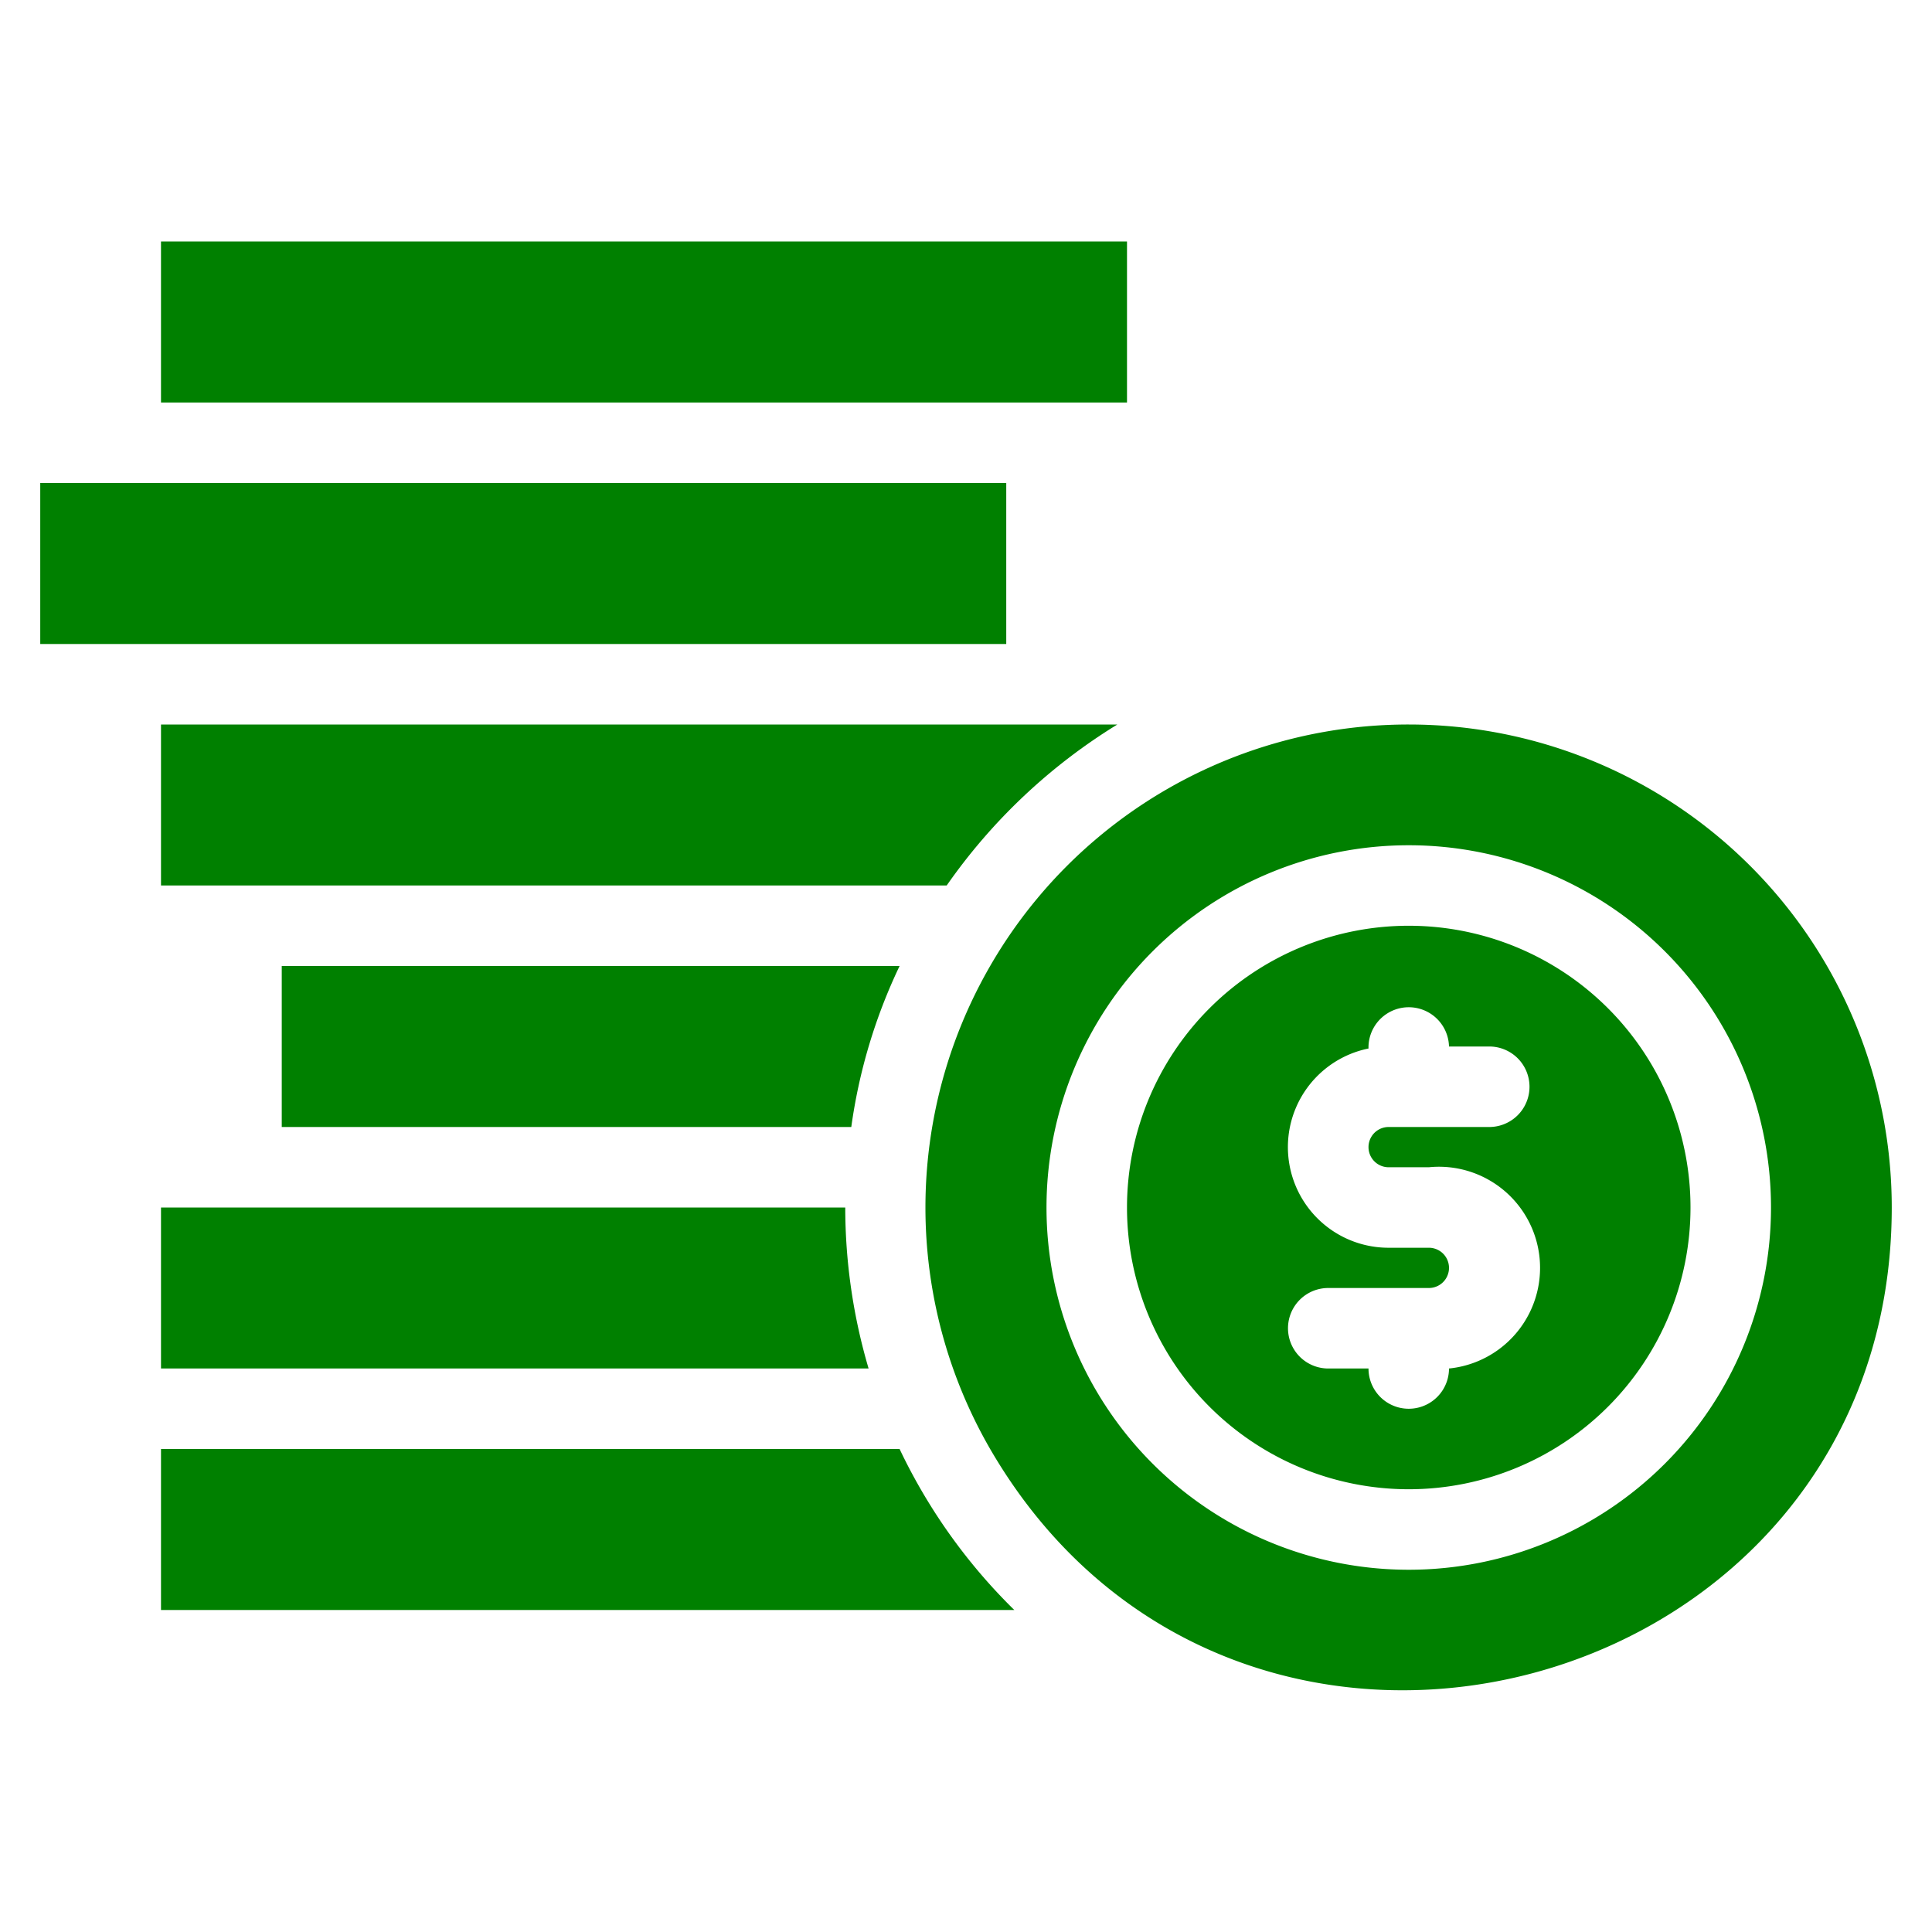 <svg xmlns="http://www.w3.org/2000/svg" viewBox="0 0 48 48" id="coin-money"><g style="fill: green;"><path d="M22.35 36H4v4H25.2A14.05 14.05 0 0 1 22.35 36zM4 30v4H21.58A14.18 14.18 0 0 1 21 30zM7 24v4H21.15a13.6 13.6 0 0 1 1.2-4zM27.76 18H4v4H23.52A14.27 14.27 0 0 1 27.76 18z"></path><rect width="24" height="4" x="1" y="12"></rect><rect width="24" height="4" x="4" y="6"></rect><path d="M35,23a7,7,0,1,0,7,7A7,7,0,0,0,35,23Zm-.5,6h1a2.5,2.5,0,0,1,.5,5,1,1,0,1,1-2,0H33a1,1,0,0,1,0-2h2.5a.5.5,0,0,0,0-1h-1a2.5,2.5,0,0,1-.5-4.95A1,1,0,1,1,36,26h1a1,1,0,0,1,0,2H34.5A.5.5,0,0,0,34.5,29Z"></path><path d="M35,18A12,12,0,0,0,24.6,36C30.76,46.61,47,42.22,47,30A12,12,0,0,0,35,18Zm0,21a9,9,0,1,1,9-9A9,9,0,0,1,35,39Z"></path></g></svg>